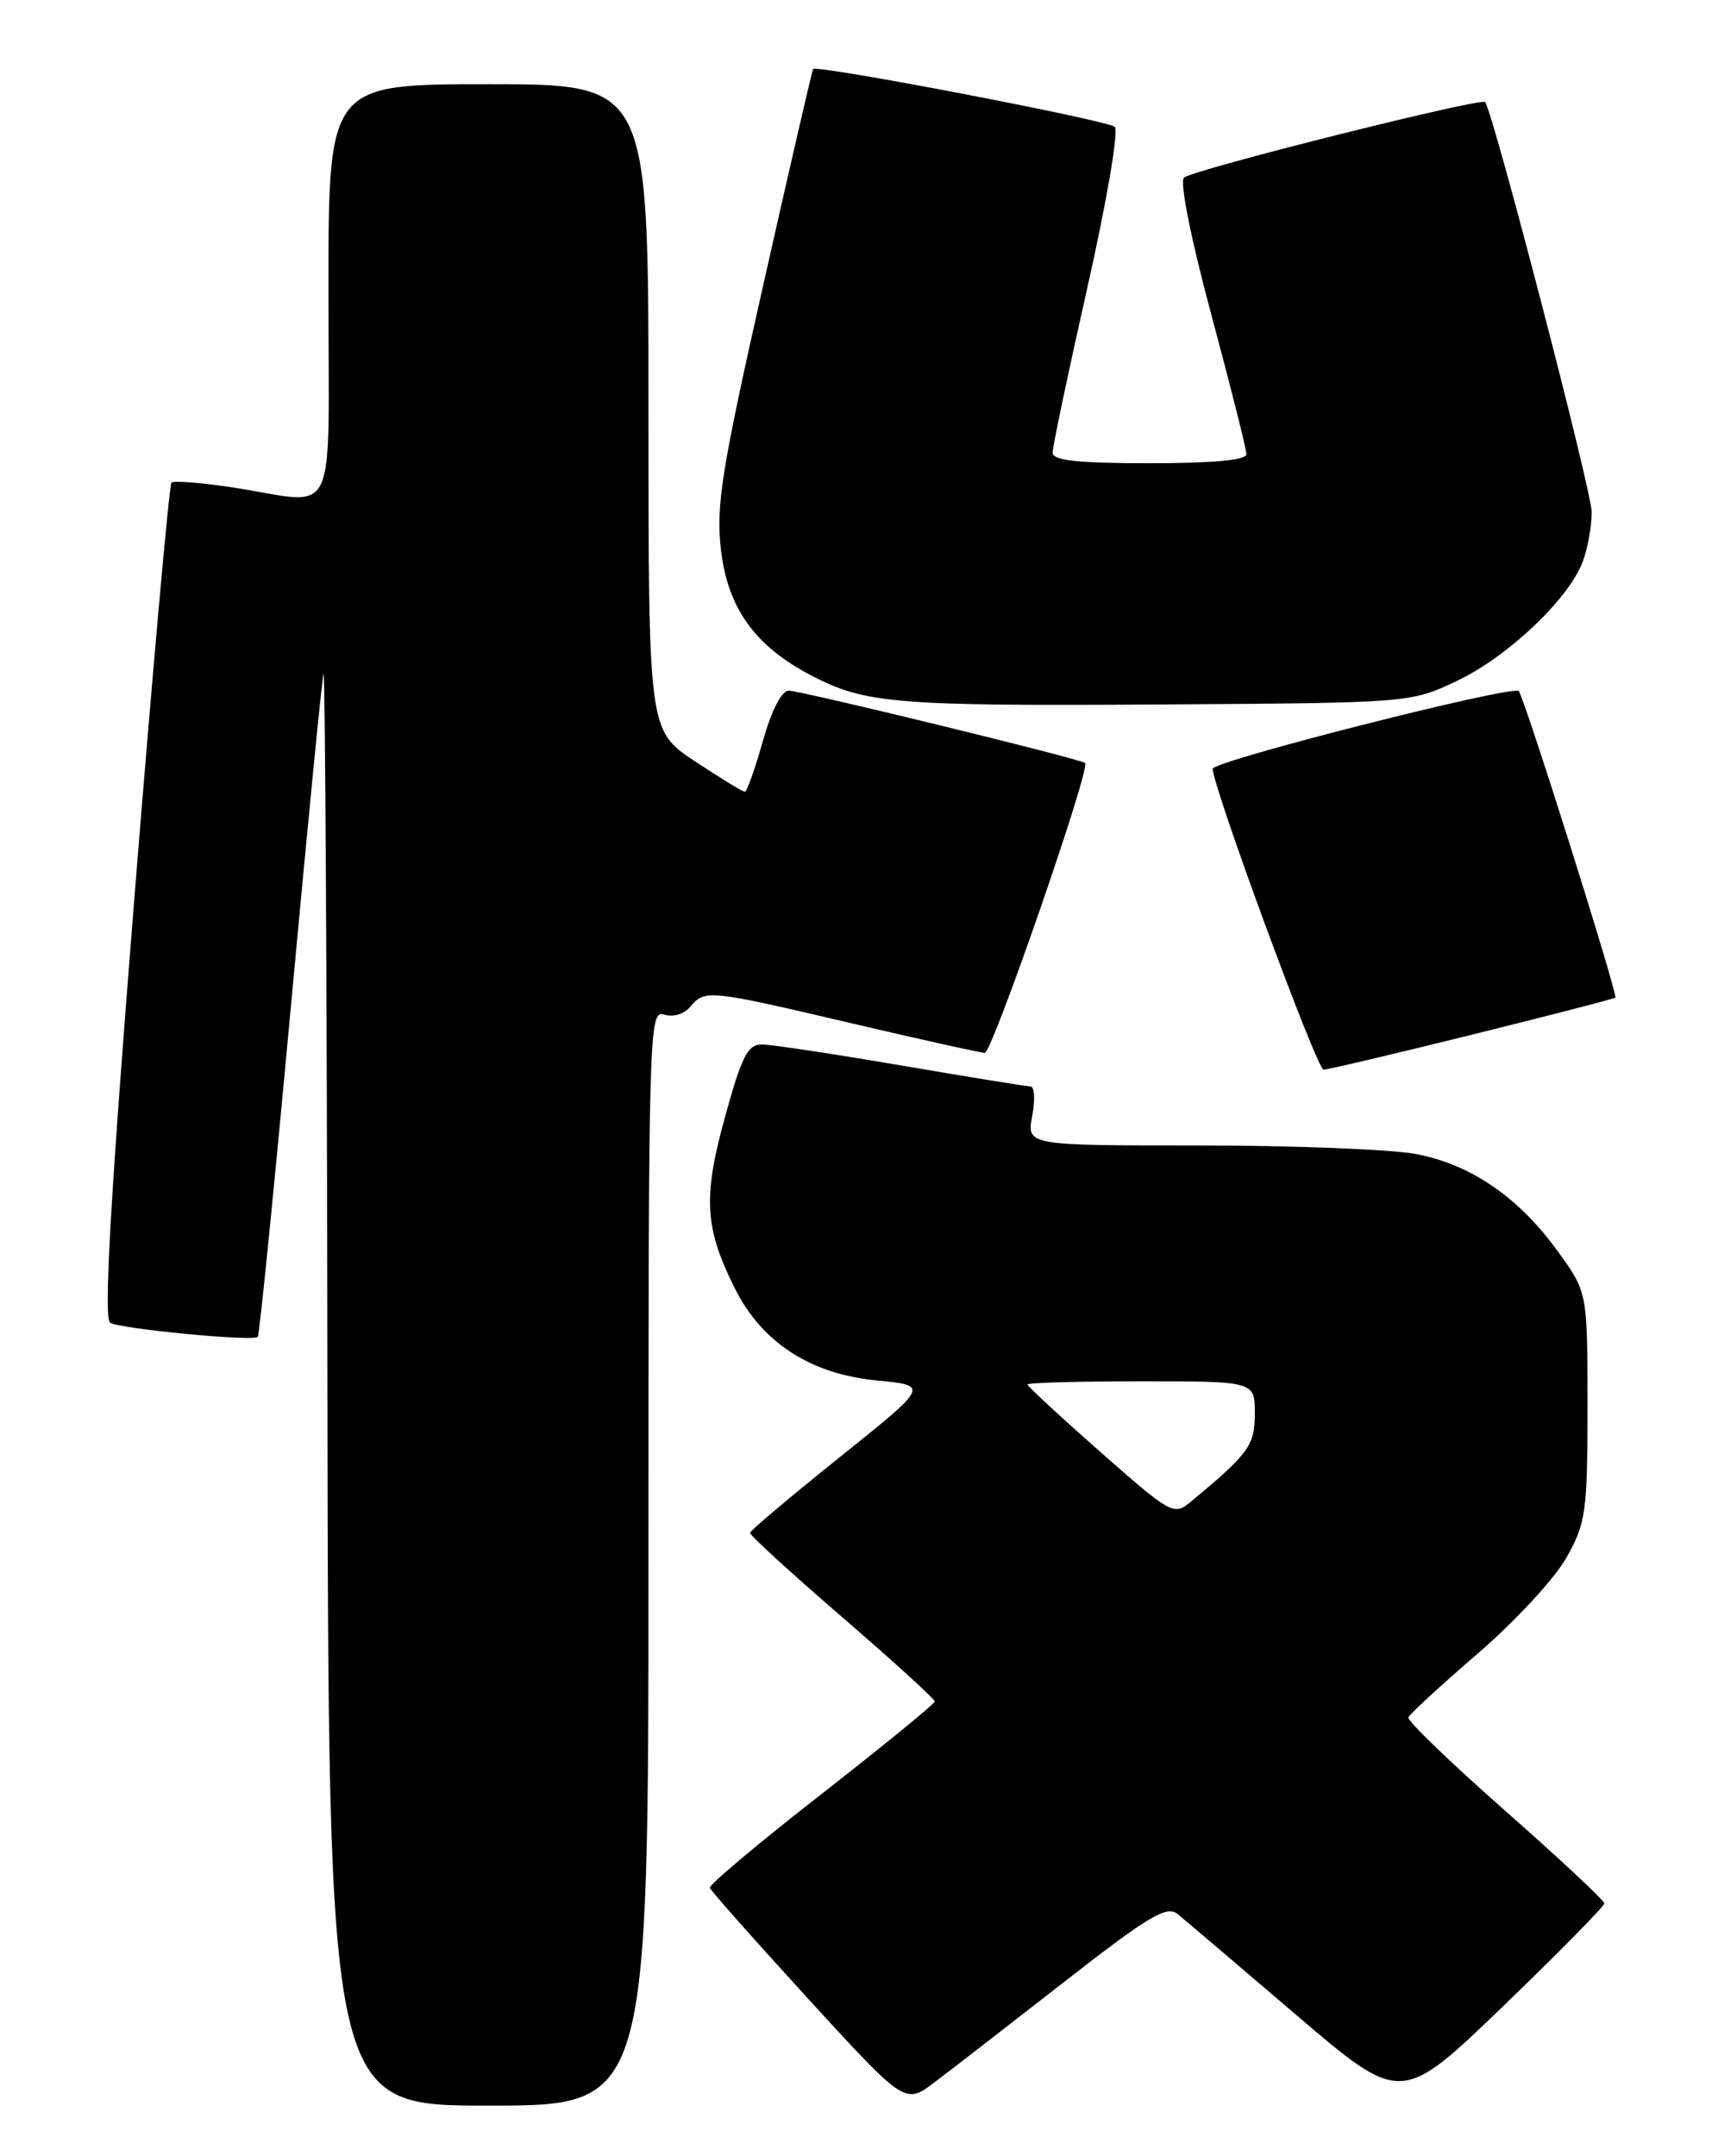 <?xml version="1.0" encoding="UTF-8" standalone="no"?>
<!DOCTYPE svg PUBLIC "-//W3C//DTD SVG 1.1//EN" "http://www.w3.org/Graphics/SVG/1.1/DTD/svg11.dtd" >
<svg xmlns="http://www.w3.org/2000/svg" xmlns:xlink="http://www.w3.org/1999/xlink" version="1.1" viewBox="0 0 204 256">
 <g >
 <path fill="currentColor"
d=" M 77.00 184.93 C 77.00 121.97 77.06 119.88 78.86 120.46 C 79.93 120.80 81.25 120.40 81.98 119.52 C 83.69 117.46 84.13 117.51 101.14 121.50 C 109.33 123.42 116.44 125.00 116.94 125.00 C 117.82 125.00 129.54 91.15 128.85 90.59 C 128.23 90.08 95.10 82.00 93.65 82.00 C 92.81 82.00 91.60 84.36 90.58 88.00 C 89.65 91.30 88.69 94.00 88.43 94.00 C 88.18 94.00 85.50 92.36 82.48 90.36 C 77.00 86.72 77.00 86.72 77.00 48.36 C 77.00 10.00 77.00 10.00 58.00 10.00 C 39.00 10.00 39.00 10.00 39.00 34.50 C 39.00 62.63 40.33 59.84 27.86 57.91 C 24.00 57.31 20.62 57.04 20.36 57.31 C 20.09 57.58 18.09 79.98 15.92 107.09 C 13.11 142.26 12.29 156.56 13.08 157.05 C 14.27 157.78 30.04 159.29 30.61 158.73 C 30.80 158.54 32.55 141.08 34.50 119.94 C 36.45 98.80 38.21 80.83 38.41 80.00 C 38.61 79.17 38.82 117.09 38.88 164.25 C 39.00 250.00 39.00 250.00 58.00 250.00 C 77.00 250.00 77.00 250.00 77.00 184.93 Z  M 126.40 235.28 C 136.41 227.48 138.54 226.20 139.83 227.25 C 140.68 227.94 146.99 233.31 153.87 239.19 C 166.37 249.87 166.37 249.87 178.44 238.24 C 185.07 231.85 190.50 226.33 190.50 225.99 C 190.50 225.64 185.20 220.69 178.73 214.99 C 172.26 209.29 167.08 204.30 167.23 203.91 C 167.38 203.51 171.10 200.09 175.50 196.30 C 179.90 192.51 184.62 187.40 186.00 184.95 C 188.32 180.81 188.50 179.55 188.50 166.97 C 188.50 153.44 188.50 153.44 185.00 148.60 C 180.32 142.13 174.66 138.25 168.11 137.01 C 165.15 136.46 153.54 136.00 142.32 136.00 C 121.91 136.00 121.91 136.00 122.57 132.50 C 122.93 130.57 122.84 129.00 122.36 128.99 C 121.89 128.99 114.97 127.86 107.00 126.50 C 99.03 125.14 91.59 124.01 90.48 124.01 C 88.79 124.00 88.07 125.41 86.11 132.54 C 83.46 142.11 83.66 145.74 87.21 152.88 C 90.44 159.39 96.19 163.13 104.11 163.90 C 110.34 164.50 110.34 164.50 99.72 173.00 C 93.89 177.68 89.08 181.72 89.06 182.00 C 89.03 182.28 93.95 186.78 100.00 192.00 C 106.05 197.22 111.00 201.73 111.00 202.01 C 111.00 202.28 104.94 207.23 97.54 213.01 C 90.14 218.78 84.17 223.79 84.29 224.14 C 84.41 224.49 89.67 230.43 95.98 237.33 C 107.47 249.88 107.47 249.88 110.98 247.22 C 112.92 245.76 119.85 240.39 126.40 235.28 Z  M 174.77 122.85 C 183.97 120.57 191.64 118.59 191.81 118.45 C 192.16 118.18 181.00 82.78 180.34 82.05 C 179.66 81.30 144.00 90.35 144.00 91.28 C 144.00 93.41 156.37 127.00 157.16 127.00 C 157.64 127.00 165.57 125.13 174.77 122.85 Z  M 173.00 80.84 C 179.02 78.00 186.28 71.12 187.94 66.68 C 188.52 65.14 189.00 62.48 189.00 60.79 C 189.00 58.31 177.35 13.50 176.35 12.12 C 175.93 11.55 141.63 20.15 140.59 21.09 C 140.06 21.58 141.40 28.30 143.84 37.38 C 146.13 45.89 148.00 53.34 148.00 53.93 C 148.00 54.63 144.03 55.00 136.50 55.00 C 127.97 55.00 125.00 54.68 124.99 53.75 C 124.98 53.06 126.84 44.25 129.11 34.17 C 131.42 23.93 132.86 15.50 132.37 15.06 C 131.49 14.27 96.94 7.65 96.55 8.20 C 96.43 8.37 93.77 19.90 90.63 33.84 C 85.69 55.75 85.01 60.00 85.60 65.22 C 86.40 72.21 89.64 76.73 96.41 80.24 C 102.75 83.54 106.42 83.84 138.00 83.64 C 167.50 83.45 167.50 83.45 173.00 80.84 Z  M 130.66 172.39 C 125.90 168.19 122.00 164.58 122.00 164.38 C 122.00 164.17 128.07 164.00 135.50 164.00 C 149.00 164.00 149.00 164.00 149.00 167.81 C 149.00 171.62 148.31 172.57 141.41 178.29 C 139.38 179.97 139.10 179.82 130.66 172.39 Z "/>
</g>
</svg>